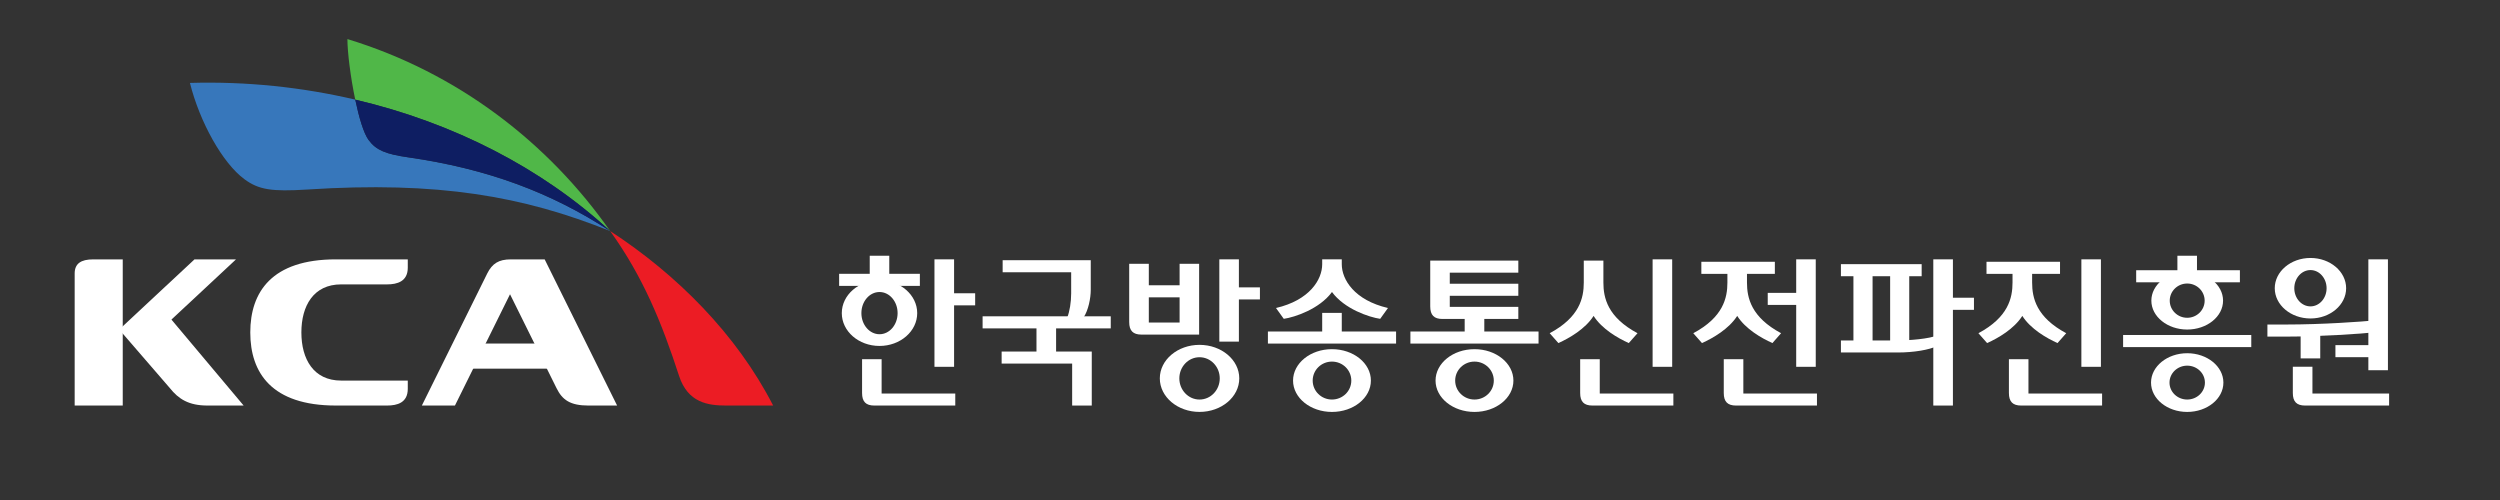 <?xml version="1.0" encoding="utf-8"?>
<!-- Generator: Adobe Illustrator 16.0.0, SVG Export Plug-In . SVG Version: 6.00 Build 0)  -->
<!DOCTYPE svg PUBLIC "-//W3C//DTD SVG 1.1//EN" "http://www.w3.org/Graphics/SVG/1.1/DTD/svg11.dtd">
<svg version="1.1" id="Layer_1" xmlns="http://www.w3.org/2000/svg" xmlns:xlink="http://www.w3.org/1999/xlink" x="0px" y="0px"
	 width="256.411px" height="51.282px" viewBox="0 0 256.411 51.282" enable-background="new 0 0 256.411 51.282"
	 xml:space="preserve">
<rect x="0" y="0" width="256.411" height="51.282" fill="#333333" stroke="none"/>
<rect x="95.843" y="26.599" fill="#FFFFFF" width="2.012" height="11.023"/>
<rect x="97.111" y="30.079" fill="#FFFFFF" width="2.906" height="1.239"/>
<rect x="198.288" y="26.599" fill="#FFFFFF" width="2.012" height="14.996"/>
<rect x="199.554" y="30.536" fill="#FFFFFF" width="2.904" height="1.242"/>
<rect x="181.307" y="30.038" fill="#FFFFFF" width="3.86" height="1.235"/>
<rect x="174.498" y="26.849" fill="#FFFFFF" width="7.539" height="1.24"/>
<rect x="125.06" y="26.599" fill="#FFFFFF" width="2.006" height="8.439"/>
<rect x="126.317" y="29.474" fill="#FFFFFF" width="2.906" height="1.238"/>
<rect x="117.232" y="29.259" fill="#FFFFFF" width="5.155" height="1.238"/>
<path fill="#FFFFFF" d="M102.836,26.688v1.24h7.028v2.158c0,0.916-0.158,1.861-0.4,2.474h1.672c0.489-0.729,0.736-1.968,0.736-2.824
	v-3.048H102.836z"/>
<rect x="89.203" y="26.23" fill="#FFFFFF" width="2.005" height="2.375"/>
<rect x="86.065" y="28.083" fill="#FFFFFF" width="8.28" height="1.239"/>
<rect x="106.306" y="33.032" fill="#FFFFFF" width="2.012" height="3.609"/>
<rect x="100.78" y="32.442" fill="#FFFFFF" width="13.144" height="1.239"/>
<rect x="135.61" y="32.091" fill="#FFFFFF" width="2.008" height="2.74"/>
<rect x="130.042" y="34.001" fill="#FFFFFF" width="13.146" height="1.238"/>
<polygon fill="#FFFFFF" points="102.732,36.056 102.732,37.29 109.965,37.29 109.965,41.595 111.976,41.595 111.976,36.056 "/>
<rect x="169.499" y="26.599" fill="#FFFFFF" width="2.008" height="11.023"/>
<path fill="#FFFFFF" d="M163.326,41.595h8.302v-1.235h-7.55v-3.517h-2.009v3.465C162.069,41.203,162.466,41.595,163.326,41.595"/>
<path fill="#FFFFFF" d="M89.672,41.595h8.305v-1.235h-7.554v-3.517h-2.005v3.465C88.418,41.203,88.815,41.595,89.672,41.595"/>
<path fill="#FFFFFF" d="M122.988,34.317v-7.261h-2.003v6.022h-3.158v-6.022h-2.012v5.973c0,0.896,0.4,1.288,1.256,1.288H122.988z"/>
<path fill="#FFFFFF" d="M146.691,26.726v4.698c0,0.899,0.394,1.29,1.252,1.29h7.783v-1.238h-7.031v-1.137h7.031v-1.24h-7.031v-1.133
	h7.031v-1.24H146.691z"/>
<path fill="#FFFFFF" d="M90.206,28.748c-2.138,0-3.868,1.508-3.868,3.368c0,1.861,1.73,3.365,3.868,3.365
	c2.136,0,3.867-1.504,3.867-3.365C94.073,30.256,92.342,28.748,90.206,28.748 M90.206,34.28c-1.026,0-1.858-0.969-1.858-2.164
	c0-1.197,0.832-2.166,1.858-2.166c1.025,0,1.856,0.969,1.856,2.166C92.062,33.312,91.231,34.28,90.206,34.28"/>
<path fill="#FFFFFF" d="M123.026,35.37c-2.244,0-4.07,1.538-4.07,3.438c0,1.903,1.826,3.44,4.07,3.44
	c2.253,0,4.079-1.537,4.079-3.44C127.105,36.908,125.279,35.37,123.026,35.37 M123.026,40.979c-1.142,0-2.068-0.973-2.068-2.171
	c0-1.195,0.926-2.169,2.068-2.169c1.15,0,2.077,0.974,2.077,2.169C125.103,40.007,124.176,40.979,123.026,40.979"/>
<path fill="#FFFFFF" d="M136.611,35.812c-2.201,0-3.99,1.438-3.99,3.223c0,1.775,1.789,3.215,3.99,3.215
	c2.207,0,3.994-1.439,3.994-3.215C140.605,37.25,138.818,35.812,136.611,35.812 M136.611,40.978c-1.094,0-1.976-0.869-1.976-1.943
	c0-1.078,0.882-1.948,1.976-1.948c1.099,0,1.985,0.87,1.985,1.948C138.597,40.108,137.71,40.978,136.611,40.978"/>
<rect x="150.224" y="32.188" fill="#FFFFFF" width="2.013" height="2.643"/>
<rect x="144.658" y="34.001" fill="#FFFFFF" width="13.142" height="1.238"/>
<path fill="#FFFFFF" d="M151.231,35.812c-2.208,0-3.995,1.44-3.995,3.223c0,1.775,1.787,3.215,3.995,3.215
	c2.204,0,3.991-1.439,3.991-3.215C155.223,37.252,153.436,35.812,151.231,35.812 M151.231,40.978c-1.096,0-1.982-0.869-1.982-1.943
	c0-1.078,0.887-1.948,1.982-1.948c1.098,0,1.98,0.87,1.98,1.948C153.212,40.108,152.329,40.978,151.231,40.978"/>
<path fill="#FFFFFF" d="M137.618,27.101v-0.502h-2.008v0.502c0,1.58-1.301,3.692-4.739,4.489l0.798,1.11
	c1.128-0.163,3.661-1.005,4.944-2.75c1.284,1.745,3.817,2.587,4.946,2.75l0.797-1.11C138.92,30.793,137.618,28.681,137.618,27.101"
	/>
<rect x="217.755" y="34.358" fill="#FFFFFF" width="13.146" height="1.242"/>
<polygon fill="#FFFFFF" points="229.734,27.716 225.332,27.716 225.332,26.23 223.324,26.23 223.324,27.716 219.096,27.716 
	219.096,28.954 229.734,28.954 "/>
<path fill="#FFFFFF" d="M224.328,36.228c-2.046,0-3.709,1.353-3.709,3.015c0,1.66,1.663,3.007,3.709,3.007
	c2.051,0,3.713-1.347,3.713-3.007C228.041,37.58,226.379,36.228,224.328,36.228 M224.328,40.978c-1,0-1.814-0.776-1.814-1.737
	s0.814-1.738,1.814-1.738c1.004,0,1.818,0.777,1.818,1.738S225.332,40.978,224.328,40.978"/>
<path fill="#FFFFFF" d="M224.328,27.873c-2.028,0-3.676,1.329-3.676,2.962c0,1.635,1.647,2.964,3.676,2.964
	c2.032,0,3.679-1.329,3.679-2.964C228.007,29.202,226.36,27.873,224.328,27.873 M224.328,32.593c-0.986,0-1.79-0.786-1.79-1.758
	c0-0.969,0.804-1.756,1.79-1.756c0.989,0,1.791,0.787,1.791,1.756C226.119,31.807,225.317,32.593,224.328,32.593"/>
<path fill="#FFFFFF" d="M164.451,28.979v-2.252h-2.012v2.252c0,1.582-0.431,3.556-3.496,5.197l0.891,1.011
	c1.136-0.512,2.759-1.448,3.612-2.786c0.854,1.338,2.47,2.274,3.607,2.786l0.897-1.011
	C164.886,32.534,164.451,30.561,164.451,28.979"/>
<rect x="184.226" y="26.599" fill="#FFFFFF" width="2.005" height="11.023"/>
<rect x="188.813" y="27.093" fill="#FFFFFF" width="8.281" height="1.238"/>
<path fill="#FFFFFF" d="M194.636,36.153h-5.823v-1.236h5.823c1.2,0,3.239-0.161,4.085-0.529v1.087
	C197.852,35.892,196.266,36.153,194.636,36.153"/>
<rect x="190.096" y="28.058" fill="#FFFFFF" width="1.963" height="7.247"/>
<rect x="193.861" y="28.058" fill="#FFFFFF" width="1.959" height="7.247"/>
<path fill="#FFFFFF" d="M178.055,41.595h8.301v-1.235h-7.551v-3.517h-2.008v3.465C176.797,41.203,177.192,41.595,178.055,41.595"/>
<path fill="#FFFFFF" d="M179.178,28.979v-1.558h-2.008v1.558c0,1.582-0.432,3.556-3.5,5.197l0.893,1.011
	c1.136-0.512,2.757-1.448,3.613-2.787c0.847,1.339,2.471,2.275,3.611,2.787l0.889-1.011
	C179.611,32.534,179.178,30.561,179.178,28.979"/>
<rect x="203.744" y="26.849" fill="#FFFFFF" width="7.541" height="1.24"/>
<rect x="213.475" y="26.599" fill="#FFFFFF" width="2.004" height="11.023"/>
<path fill="#FFFFFF" d="M207.297,41.595h8.303v-1.235h-7.553v-3.517h-2.004v3.465C206.043,41.203,206.442,41.595,207.297,41.595"/>
<rect x="235.964" y="34.074" fill="#FFFFFF" width="2.01" height="2.685"/>
<path fill="#FFFFFF" d="M236.42,41.595h8.617v-1.235h-7.863v-2.747h-2.012v2.695C235.162,41.203,235.563,41.595,236.42,41.595"/>
<path fill="#FFFFFF" d="M208.424,28.979v-1.558h-2.011v1.558c0,1.582-0.431,3.556-3.499,5.197l0.893,1.011
	c1.138-0.512,2.76-1.448,3.609-2.786c0.854,1.338,2.475,2.274,3.612,2.786l0.892-1.011
	C208.855,32.534,208.424,30.561,208.424,28.979"/>
<polygon fill="#FFFFFF" points="242.909,26.599 242.909,35.398 239.532,35.398 239.532,36.634 242.909,36.634 242.909,37.972 
	244.917,37.972 244.917,26.599 "/>
<path fill="#FFFFFF" d="M234.487,34.524h-1.932v-1.24h1.932c3.683,0,7.724-0.287,9.138-0.429v1.222
	C242.295,34.231,237.808,34.524,234.487,34.524"/>
<path fill="#FFFFFF" d="M236.972,26.458c-2.021,0-3.663,1.39-3.663,3.104c0,1.713,1.642,3.102,3.663,3.102
	c2.02,0,3.658-1.389,3.658-3.102C240.63,27.848,238.991,26.458,236.972,26.458 M236.972,31.424c-0.913,0-1.659-0.833-1.659-1.862
	c0-1.027,0.746-1.863,1.659-1.863c0.91,0,1.654,0.836,1.654,1.863C238.626,30.591,237.882,31.424,236.972,31.424"/>
<polygon fill="#FFFFFF" points="16.287,33.987 12.029,33.987 19.947,26.602 24.205,26.602 "/>
<rect x="47.462" y="35.235" fill="#FFFFFF" width="9.913" height="2.576"/>
<path fill="#FFFFFF" d="M16.833,31.885l-4.44,2.103l5.037,5.826c0.881,1.107,1.926,1.78,3.845,1.78h3.714L16.833,31.885z"/>
<path fill="#FFFFFF" d="M9.544,26.603c-1.224,0-1.886,0.424-1.886,1.445v13.547h4.931V26.603H9.544z"/>
<path fill="#FFFFFF" d="M52.38,26.603c-1.219,0-1.895,0.424-2.402,1.437l-6.712,13.556h3.394l5.65-11.418l4.773,9.639
	c0.591,1.188,1.378,1.779,3.296,1.779h2.916l-7.43-14.992H52.38z"/>
<path fill="#FFFFFF" d="M41.823,39.884v-0.85h-6.834c-2.835,0-4.078-2.212-4.078-4.936c0-2.728,1.243-4.93,4.078-4.93h4.716
	c1.034,0,2.118-0.299,2.118-1.711v-0.855h-7.375c-6.579,0-8.778,3.354-8.778,7.496s2.199,7.496,8.778,7.496h5.257
	C40.739,41.595,41.823,41.306,41.823,39.884"/>
<path fill="#EC1C24" d="M62.583,23.7c3.381,4.71,5.295,9.409,7.057,14.83c0.903,2.787,2.985,3.064,4.847,3.064h4.81
	C75.554,34.293,69.426,28.152,62.583,23.7"/>
<path fill="#3777BB" d="M41.841,16.133c-2.266-0.327-3.265-0.726-4.034-1.772c-0.512-0.693-0.991-2.332-1.372-4.143
	C31.01,8.947,25.306,8.334,19.48,8.505c0.999,3.993,3.341,8.229,5.6,9.883c1.451,1.067,2.771,1.282,6.414,1.052
	c13.434-0.872,22.172,0.677,31.089,4.26C56.49,19.733,49.978,17.302,41.841,16.133"/>
<path fill="#50B748" d="M35.632,4.007c0,1.304,0.316,3.903,0.803,6.211c10.08,2.366,19.172,7.049,26.148,13.482
	C56.282,14.695,46.989,7.466,35.632,4.007"/>
<path fill="#0E1E62" d="M41.841,16.133c8.137,1.169,14.649,3.6,20.742,7.567c-6.976-6.433-16.068-11.116-26.148-13.482
	c0.381,1.811,0.86,3.45,1.372,4.143C38.576,15.407,39.575,15.806,41.841,16.133"/>
</svg>
